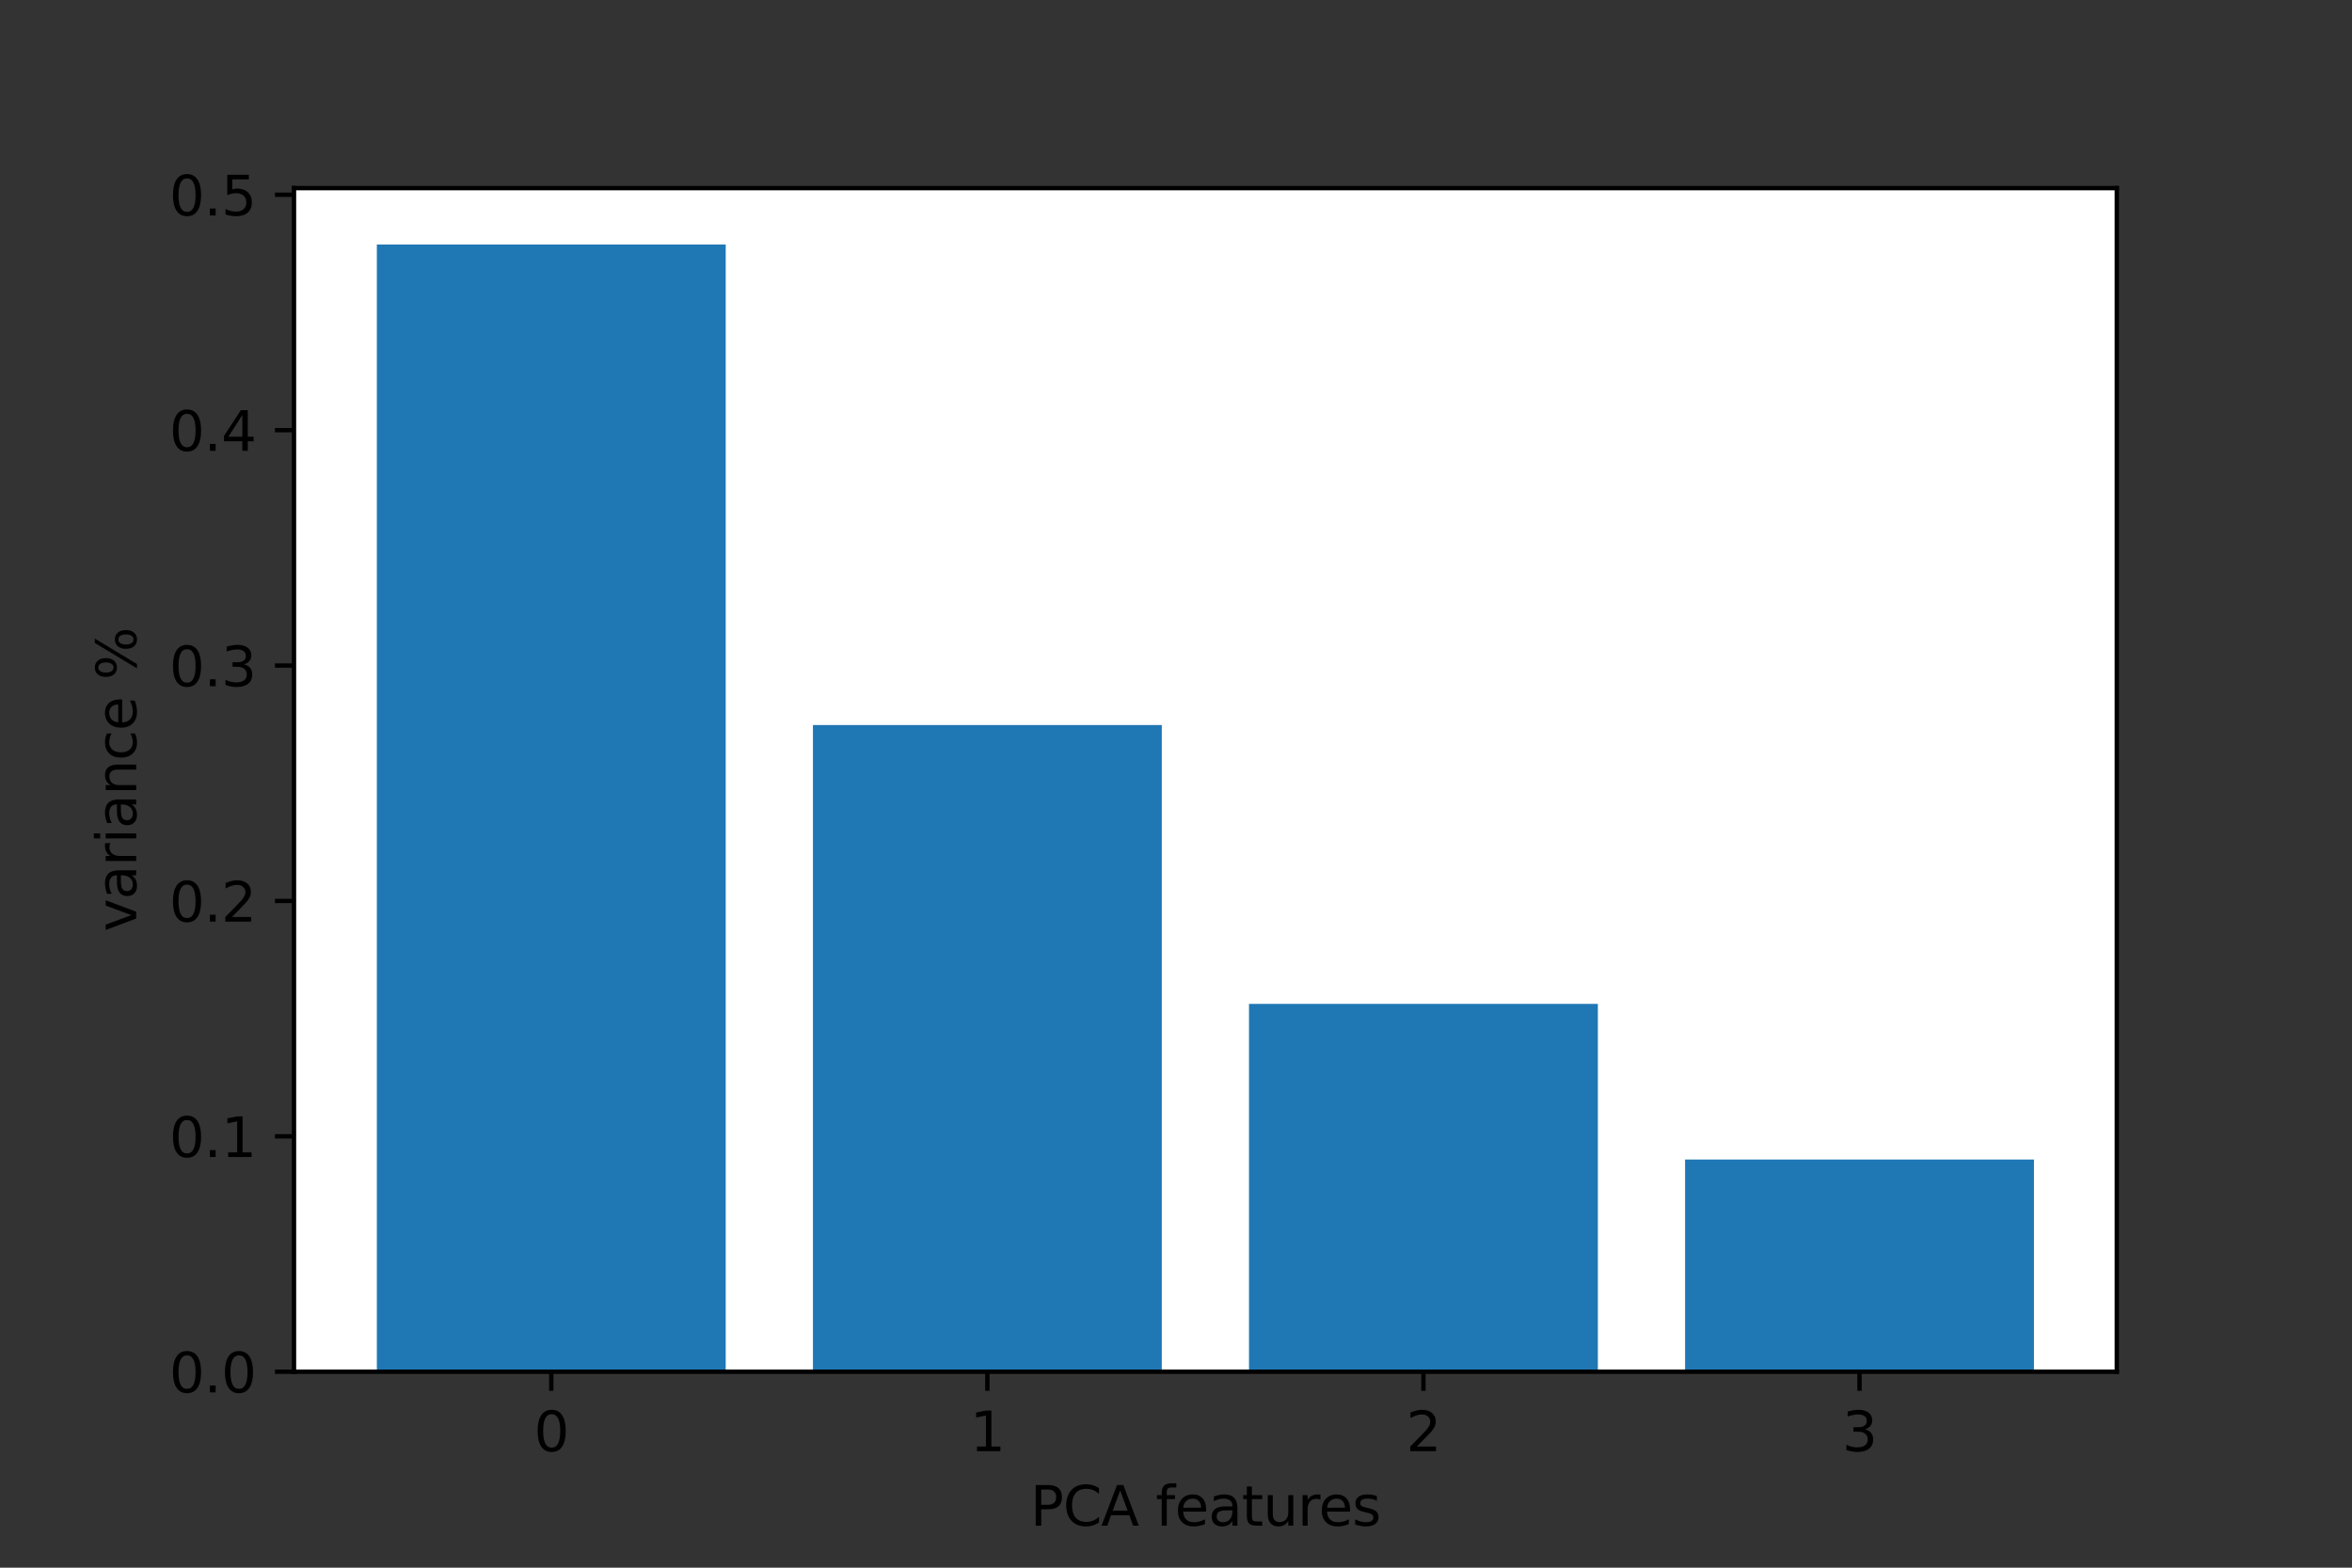 <?xml version="1.0" encoding="UTF-8" standalone="no"?>
<svg
   xmlns:dc="http://purl.org/dc/elements/1.1/"
   xmlns:cc="http://creativecommons.org/ns#"
   xmlns:rdf="http://www.w3.org/1999/02/22-rdf-syntax-ns#"
   xmlns:svg="http://www.w3.org/2000/svg"
   xmlns="http://www.w3.org/2000/svg"
   xmlns:xlink="http://www.w3.org/1999/xlink"
   xmlns:sodipodi="http://sodipodi.sourceforge.net/DTD/sodipodi-0.dtd"
   xmlns:inkscape="http://www.inkscape.org/namespaces/inkscape"
   height="288pt"
   version="1.1"
   viewBox="0 0 432 288"
   width="432pt"
   id="svg278"
   sodipodi:docname="acp_variance.svg"
   inkscape:export-filename="/home/hippolyte/Documents/AP_ENC/analyse/03-data_analysis/Images/partie_2/acp_variance.png"
   inkscape:export-xdpi="100"
   inkscape:export-ydpi="100"
   inkscape:version="0.92.5 (2060ec1f9f, 2020-04-08)">
  <rect x="0" y="0" width="432" height="288" fill="#333333" stroke="none"/>
  <sodipodi:namedview
     pagecolor="#ffffff"
     bordercolor="#666666"
     borderopacity="1"
     objecttolerance="10"
     gridtolerance="10"
     guidetolerance="10"
     inkscape:pageopacity="0"
     inkscape:pageshadow="2"
     inkscape:window-width="884"
     inkscape:window-height="480"
     id="namedview280"
     showgrid="false"
     inkscape:zoom="0.61458333"
     inkscape:cx="288"
     inkscape:cy="192"
     inkscape:window-x="72"
     inkscape:window-y="27"
     inkscape:window-maximized="0"
     inkscape:current-layer="svg278" />
  <defs
     id="defs6">
    <style
       type="text/css"
       id="style4">*{stroke-linecap:butt;stroke-linejoin:round;}</style>
  </defs>
  <g
     id="figure_1">
    <g
       id="patch_1">
      <path
         d="M 0 288  L 432 288  L 432 0  L 0 0  z "
         style="fill:none;"
         id="path8" />
    </g>
    <g
       id="axes_1">
      <g
         id="patch_2">
        <path
           d="M 54 252  L 388.8 252  L 388.8 34.56  L 54 34.56  z "
           style="fill:#ffffff;"
           id="path11" />
      </g>
      <g
         id="patch_3">
        <path
           clip-path="url(#p640599370f)"
           d="M 69.218 252  L 133.295 252  L 133.295 44.914  L 69.218 44.914  z "
           style="fill:#1f77b4;"
           id="path14" />
      </g>
      <g
         id="patch_4">
        <path
           clip-path="url(#p640599370f)"
           d="M 149.314 252  L 213.39 252  L 213.39 133.195  L 149.314 133.195  z "
           style="fill:#1f77b4;"
           id="path17" />
      </g>
      <g
         id="patch_5">
        <path
           clip-path="url(#p640599370f)"
           d="M 229.41 252  L 293.486 252  L 293.486 184.428  L 229.41 184.428  z "
           style="fill:#1f77b4;"
           id="path20" />
      </g>
      <g
         id="patch_6">
        <path
           clip-path="url(#p640599370f)"
           d="M 309.505 252  L 373.582 252  L 373.582 213.019  L 309.505 213.019  z "
           style="fill:#1f77b4;"
           id="path23" />
      </g>
      <g
         id="matplotlib.axis_1">
        <g
           id="xtick_1">
          <g
             id="line2d_1">
            <defs
               id="defs27">
              <path
                 d="M 0 0  L 0 3.5  "
                 id="mb7459c0e8d"
                 style="stroke:#000000;stroke-width:0.8;" />
            </defs>
            <g
               id="g31">
              <use
                 style="stroke:#000000;stroke-width:0.8;"
                 x="101.256"
                 xlink:href="#mb7459c0e8d"
                 y="252"
                 id="use29" />
            </g>
          </g>
          <g
             id="text_1">
            <!-- 0 -->
            <g
               transform="translate(98.075 266.598)scale(0.1 -0.1)"
               id="g39">
              <defs
                 id="defs35">
                <path
                   d="M 2034 4250  Q 1547 4250 1301 3770  Q 1056 3291 1056 2328  Q 1056 1369 1301 889  Q 1547 409 2034 409  Q 2525 409 2770 889  Q 3016 1369 3016 2328  Q 3016 3291 2770 3770  Q 2525 4250 2034 4250  z M 2034 4750  Q 2819 4750 3233 4129  Q 3647 3509 3647 2328  Q 3647 1150 3233 529  Q 2819 -91 2034 -91  Q 1250 -91 836 529  Q 422 1150 422 2328  Q 422 3509 836 4129  Q 1250 4750 2034 4750  z "
                   id="DejaVuSans-30"
                   transform="scale(0.016)" />
              </defs>
              <use
                 xlink:href="#DejaVuSans-30"
                 id="use37" />
            </g>
          </g>
        </g>
        <g
           id="xtick_2">
          <g
             id="line2d_2">
            <g
               id="g45">
              <use
                 style="stroke:#000000;stroke-width:0.8;"
                 x="181.352"
                 xlink:href="#mb7459c0e8d"
                 y="252"
                 id="use43" />
            </g>
          </g>
          <g
             id="text_2">
            <!-- 1 -->
            <g
               transform="translate(178.171 266.598)scale(0.1 -0.1)"
               id="g53">
              <defs
                 id="defs49">
                <path
                   d="M 794 531  L 1825 531  L 1825 4091  L 703 3866  L 703 4441  L 1819 4666  L 2450 4666  L 2450 531  L 3481 531  L 3481 0  L 794 0  L 794 531  z "
                   id="DejaVuSans-31"
                   transform="scale(0.016)" />
              </defs>
              <use
                 xlink:href="#DejaVuSans-31"
                 id="use51" />
            </g>
          </g>
        </g>
        <g
           id="xtick_3">
          <g
             id="line2d_3">
            <g
               id="g59">
              <use
                 style="stroke:#000000;stroke-width:0.8;"
                 x="261.448"
                 xlink:href="#mb7459c0e8d"
                 y="252"
                 id="use57" />
            </g>
          </g>
          <g
             id="text_3">
            <!-- 2 -->
            <g
               transform="translate(258.267 266.598)scale(0.1 -0.1)"
               id="g67">
              <defs
                 id="defs63">
                <path
                   d="M 1228 531  L 3431 531  L 3431 0  L 469 0  L 469 531  Q 828 903 1448 1529  Q 2069 2156 2228 2338  Q 2531 2678 2651 2914  Q 2772 3150 2772 3378  Q 2772 3750 2511 3984  Q 2250 4219 1831 4219  Q 1534 4219 1204 4116  Q 875 4013 500 3803  L 500 4441  Q 881 4594 1212 4672  Q 1544 4750 1819 4750  Q 2544 4750 2975 4387  Q 3406 4025 3406 3419  Q 3406 3131 3298 2873  Q 3191 2616 2906 2266  Q 2828 2175 2409 1742  Q 1991 1309 1228 531  z "
                   id="DejaVuSans-32"
                   transform="scale(0.016)" />
              </defs>
              <use
                 xlink:href="#DejaVuSans-32"
                 id="use65" />
            </g>
          </g>
        </g>
        <g
           id="xtick_4">
          <g
             id="line2d_4">
            <g
               id="g73">
              <use
                 style="stroke:#000000;stroke-width:0.8;"
                 x="341.544"
                 xlink:href="#mb7459c0e8d"
                 y="252"
                 id="use71" />
            </g>
          </g>
          <g
             id="text_4">
            <!-- 3 -->
            <g
               transform="translate(338.362 266.598)scale(0.1 -0.1)"
               id="g81">
              <defs
                 id="defs77">
                <path
                   d="M 2597 2516  Q 3050 2419 3304 2112  Q 3559 1806 3559 1356  Q 3559 666 3084 287  Q 2609 -91 1734 -91  Q 1441 -91 1130 -33  Q 819 25 488 141  L 488 750  Q 750 597 1062 519  Q 1375 441 1716 441  Q 2309 441 2620 675  Q 2931 909 2931 1356  Q 2931 1769 2642 2001  Q 2353 2234 1838 2234  L 1294 2234  L 1294 2753  L 1863 2753  Q 2328 2753 2575 2939  Q 2822 3125 2822 3475  Q 2822 3834 2567 4026  Q 2313 4219 1838 4219  Q 1578 4219 1281 4162  Q 984 4106 628 3988  L 628 4550  Q 988 4650 1302 4700  Q 1616 4750 1894 4750  Q 2613 4750 3031 4423  Q 3450 4097 3450 3541  Q 3450 3153 3228 2886  Q 3006 2619 2597 2516  z "
                   id="DejaVuSans-33"
                   transform="scale(0.016)" />
              </defs>
              <use
                 xlink:href="#DejaVuSans-33"
                 id="use79" />
            </g>
          </g>
        </g>
        <g
           id="text_5">
          <!-- PCA features -->
          <g
             transform="translate(189.23 280.277)scale(0.1 -0.1)"
             id="g122">
            <defs
               id="defs96">
              <path
                 d="M 1259 4147  L 1259 2394  L 2053 2394  Q 2494 2394 2734 2622  Q 2975 2850 2975 3272  Q 2975 3691 2734 3919  Q 2494 4147 2053 4147  L 1259 4147  z M 628 4666  L 2053 4666  Q 2838 4666 3239 4311  Q 3641 3956 3641 3272  Q 3641 2581 3239 2228  Q 2838 1875 2053 1875  L 1259 1875  L 1259 0  L 628 0  L 628 4666  z "
                 id="DejaVuSans-50"
                 transform="scale(0.016)" />
              <path
                 d="M 4122 4306  L 4122 3641  Q 3803 3938 3442 4084  Q 3081 4231 2675 4231  Q 1875 4231 1450 3742  Q 1025 3253 1025 2328  Q 1025 1406 1450 917  Q 1875 428 2675 428  Q 3081 428 3442 575  Q 3803 722 4122 1019  L 4122 359  Q 3791 134 3420 21  Q 3050 -91 2638 -91  Q 1578 -91 968 557  Q 359 1206 359 2328  Q 359 3453 968 4101  Q 1578 4750 2638 4750  Q 3056 4750 3426 4639  Q 3797 4528 4122 4306  z "
                 id="DejaVuSans-43"
                 transform="scale(0.016)" />
              <path
                 d="M 2188 4044  L 1331 1722  L 3047 1722  L 2188 4044  z M 1831 4666  L 2547 4666  L 4325 0  L 3669 0  L 3244 1197  L 1141 1197  L 716 0  L 50 0  L 1831 4666  z "
                 id="DejaVuSans-41"
                 transform="scale(0.016)" />
              <path
                 id="DejaVuSans-20"
                 transform="scale(0.016)" />
              <path
                 d="M 2375 4863  L 2375 4384  L 1825 4384  Q 1516 4384 1395 4259  Q 1275 4134 1275 3809  L 1275 3500  L 2222 3500  L 2222 3053  L 1275 3053  L 1275 0  L 697 0  L 697 3053  L 147 3053  L 147 3500  L 697 3500  L 697 3744  Q 697 4328 969 4595  Q 1241 4863 1831 4863  L 2375 4863  z "
                 id="DejaVuSans-66"
                 transform="scale(0.016)" />
              <path
                 d="M 3597 1894  L 3597 1613  L 953 1613  Q 991 1019 1311 708  Q 1631 397 2203 397  Q 2534 397 2845 478  Q 3156 559 3463 722  L 3463 178  Q 3153 47 2828 -22  Q 2503 -91 2169 -91  Q 1331 -91 842 396  Q 353 884 353 1716  Q 353 2575 817 3079  Q 1281 3584 2069 3584  Q 2775 3584 3186 3129  Q 3597 2675 3597 1894  z M 3022 2063  Q 3016 2534 2758 2815  Q 2500 3097 2075 3097  Q 1594 3097 1305 2825  Q 1016 2553 972 2059  L 3022 2063  z "
                 id="DejaVuSans-65"
                 transform="scale(0.016)" />
              <path
                 d="M 2194 1759  Q 1497 1759 1228 1600  Q 959 1441 959 1056  Q 959 750 1161 570  Q 1363 391 1709 391  Q 2188 391 2477 730  Q 2766 1069 2766 1631  L 2766 1759  L 2194 1759  z M 3341 1997  L 3341 0  L 2766 0  L 2766 531  Q 2569 213 2275 61  Q 1981 -91 1556 -91  Q 1019 -91 701 211  Q 384 513 384 1019  Q 384 1609 779 1909  Q 1175 2209 1959 2209  L 2766 2209  L 2766 2266  Q 2766 2663 2505 2880  Q 2244 3097 1772 3097  Q 1472 3097 1187 3025  Q 903 2953 641 2809  L 641 3341  Q 956 3463 1253 3523  Q 1550 3584 1831 3584  Q 2591 3584 2966 3190  Q 3341 2797 3341 1997  z "
                 id="DejaVuSans-61"
                 transform="scale(0.016)" />
              <path
                 d="M 1172 4494  L 1172 3500  L 2356 3500  L 2356 3053  L 1172 3053  L 1172 1153  Q 1172 725 1289 603  Q 1406 481 1766 481  L 2356 481  L 2356 0  L 1766 0  Q 1100 0 847 248  Q 594 497 594 1153  L 594 3053  L 172 3053  L 172 3500  L 594 3500  L 594 4494  L 1172 4494  z "
                 id="DejaVuSans-74"
                 transform="scale(0.016)" />
              <path
                 d="M 544 1381  L 544 3500  L 1119 3500  L 1119 1403  Q 1119 906 1312 657  Q 1506 409 1894 409  Q 2359 409 2629 706  Q 2900 1003 2900 1516  L 2900 3500  L 3475 3500  L 3475 0  L 2900 0  L 2900 538  Q 2691 219 2414 64  Q 2138 -91 1772 -91  Q 1169 -91 856 284  Q 544 659 544 1381  z M 1991 3584  L 1991 3584  z "
                 id="DejaVuSans-75"
                 transform="scale(0.016)" />
              <path
                 d="M 2631 2963  Q 2534 3019 2420 3045  Q 2306 3072 2169 3072  Q 1681 3072 1420 2755  Q 1159 2438 1159 1844  L 1159 0  L 581 0  L 581 3500  L 1159 3500  L 1159 2956  Q 1341 3275 1631 3429  Q 1922 3584 2338 3584  Q 2397 3584 2469 3576  Q 2541 3569 2628 3553  L 2631 2963  z "
                 id="DejaVuSans-72"
                 transform="scale(0.016)" />
              <path
                 d="M 2834 3397  L 2834 2853  Q 2591 2978 2328 3040  Q 2066 3103 1784 3103  Q 1356 3103 1142 2972  Q 928 2841 928 2578  Q 928 2378 1081 2264  Q 1234 2150 1697 2047  L 1894 2003  Q 2506 1872 2764 1633  Q 3022 1394 3022 966  Q 3022 478 2636 193  Q 2250 -91 1575 -91  Q 1294 -91 989 -36  Q 684 19 347 128  L 347 722  Q 666 556 975 473  Q 1284 391 1588 391  Q 1994 391 2212 530  Q 2431 669 2431 922  Q 2431 1156 2273 1281  Q 2116 1406 1581 1522  L 1381 1569  Q 847 1681 609 1914  Q 372 2147 372 2553  Q 372 3047 722 3315  Q 1072 3584 1716 3584  Q 2034 3584 2315 3537  Q 2597 3491 2834 3397  z "
                 id="DejaVuSans-73"
                 transform="scale(0.016)" />
            </defs>
            <use
               xlink:href="#DejaVuSans-50"
               id="use98" />
            <use
               x="60.303"
               xlink:href="#DejaVuSans-43"
               id="use100" />
            <use
               x="130.127"
               xlink:href="#DejaVuSans-41"
               id="use102" />
            <use
               x="198.535"
               xlink:href="#DejaVuSans-20"
               id="use104" />
            <use
               x="230.322"
               xlink:href="#DejaVuSans-66"
               id="use106" />
            <use
               x="265.527"
               xlink:href="#DejaVuSans-65"
               id="use108" />
            <use
               x="327.051"
               xlink:href="#DejaVuSans-61"
               id="use110" />
            <use
               x="388.33"
               xlink:href="#DejaVuSans-74"
               id="use112" />
            <use
               x="427.539"
               xlink:href="#DejaVuSans-75"
               id="use114" />
            <use
               x="490.918"
               xlink:href="#DejaVuSans-72"
               id="use116" />
            <use
               x="529.781"
               xlink:href="#DejaVuSans-65"
               id="use118" />
            <use
               x="591.305"
               xlink:href="#DejaVuSans-73"
               id="use120" />
          </g>
        </g>
      </g>
      <g
         id="matplotlib.axis_2">
        <g
           id="ytick_1">
          <g
             id="line2d_5">
            <defs
               id="defs127">
              <path
                 d="M 0 0  L -3.5 0  "
                 id="ma28cda948b"
                 style="stroke:#000000;stroke-width:0.8;" />
            </defs>
            <g
               id="g131">
              <use
                 style="stroke:#000000;stroke-width:0.8;"
                 x="54"
                 xlink:href="#ma28cda948b"
                 y="252"
                 id="use129" />
            </g>
          </g>
          <g
             id="text_6">
            <!-- 0.0 -->
            <g
               transform="translate(31.097 255.799)scale(0.1 -0.1)"
               id="g143">
              <defs
                 id="defs135">
                <path
                   d="M 684 794  L 1344 794  L 1344 0  L 684 0  L 684 794  z "
                   id="DejaVuSans-2e"
                   transform="scale(0.016)" />
              </defs>
              <use
                 xlink:href="#DejaVuSans-30"
                 id="use137" />
              <use
                 x="63.623"
                 xlink:href="#DejaVuSans-2e"
                 id="use139" />
              <use
                 x="95.41"
                 xlink:href="#DejaVuSans-30"
                 id="use141" />
            </g>
          </g>
        </g>
        <g
           id="ytick_2">
          <g
             id="line2d_6">
            <g
               id="g149">
              <use
                 style="stroke:#000000;stroke-width:0.8;"
                 x="54"
                 xlink:href="#ma28cda948b"
                 y="208.756"
                 id="use147" />
            </g>
          </g>
          <g
             id="text_7">
            <!-- 0.1 -->
            <g
               transform="translate(31.097 212.555)scale(0.1 -0.1)"
               id="g158">
              <use
                 xlink:href="#DejaVuSans-30"
                 id="use152" />
              <use
                 x="63.623"
                 xlink:href="#DejaVuSans-2e"
                 id="use154" />
              <use
                 x="95.41"
                 xlink:href="#DejaVuSans-31"
                 id="use156" />
            </g>
          </g>
        </g>
        <g
           id="ytick_3">
          <g
             id="line2d_7">
            <g
               id="g164">
              <use
                 style="stroke:#000000;stroke-width:0.8;"
                 x="54"
                 xlink:href="#ma28cda948b"
                 y="165.511"
                 id="use162" />
            </g>
          </g>
          <g
             id="text_8">
            <!-- 0.2 -->
            <g
               transform="translate(31.097 169.31)scale(0.1 -0.1)"
               id="g173">
              <use
                 xlink:href="#DejaVuSans-30"
                 id="use167" />
              <use
                 x="63.623"
                 xlink:href="#DejaVuSans-2e"
                 id="use169" />
              <use
                 x="95.41"
                 xlink:href="#DejaVuSans-32"
                 id="use171" />
            </g>
          </g>
        </g>
        <g
           id="ytick_4">
          <g
             id="line2d_8">
            <g
               id="g179">
              <use
                 style="stroke:#000000;stroke-width:0.8;"
                 x="54"
                 xlink:href="#ma28cda948b"
                 y="122.267"
                 id="use177" />
            </g>
          </g>
          <g
             id="text_9">
            <!-- 0.3 -->
            <g
               transform="translate(31.097 126.066)scale(0.1 -0.1)"
               id="g188">
              <use
                 xlink:href="#DejaVuSans-30"
                 id="use182" />
              <use
                 x="63.623"
                 xlink:href="#DejaVuSans-2e"
                 id="use184" />
              <use
                 x="95.41"
                 xlink:href="#DejaVuSans-33"
                 id="use186" />
            </g>
          </g>
        </g>
        <g
           id="ytick_5">
          <g
             id="line2d_9">
            <g
               id="g194">
              <use
                 style="stroke:#000000;stroke-width:0.8;"
                 x="54"
                 xlink:href="#ma28cda948b"
                 y="79.022"
                 id="use192" />
            </g>
          </g>
          <g
             id="text_10">
            <!-- 0.4 -->
            <g
               transform="translate(31.097 82.821)scale(0.1 -0.1)"
               id="g206">
              <defs
                 id="defs198">
                <path
                   d="M 2419 4116  L 825 1625  L 2419 1625  L 2419 4116  z M 2253 4666  L 3047 4666  L 3047 1625  L 3713 1625  L 3713 1100  L 3047 1100  L 3047 0  L 2419 0  L 2419 1100  L 313 1100  L 313 1709  L 2253 4666  z "
                   id="DejaVuSans-34"
                   transform="scale(0.016)" />
              </defs>
              <use
                 xlink:href="#DejaVuSans-30"
                 id="use200" />
              <use
                 x="63.623"
                 xlink:href="#DejaVuSans-2e"
                 id="use202" />
              <use
                 x="95.41"
                 xlink:href="#DejaVuSans-34"
                 id="use204" />
            </g>
          </g>
        </g>
        <g
           id="ytick_6">
          <g
             id="line2d_10">
            <g
               id="g212">
              <use
                 style="stroke:#000000;stroke-width:0.8;"
                 x="54"
                 xlink:href="#ma28cda948b"
                 y="35.778"
                 id="use210" />
            </g>
          </g>
          <g
             id="text_11">
            <!-- 0.5 -->
            <g
               transform="translate(31.097 39.577)scale(0.1 -0.1)"
               id="g224">
              <defs
                 id="defs216">
                <path
                   d="M 691 4666  L 3169 4666  L 3169 4134  L 1269 4134  L 1269 2991  Q 1406 3038 1543 3061  Q 1681 3084 1819 3084  Q 2600 3084 3056 2656  Q 3513 2228 3513 1497  Q 3513 744 3044 326  Q 2575 -91 1722 -91  Q 1428 -91 1123 -41  Q 819 9 494 109  L 494 744  Q 775 591 1075 516  Q 1375 441 1709 441  Q 2250 441 2565 725  Q 2881 1009 2881 1497  Q 2881 1984 2565 2268  Q 2250 2553 1709 2553  Q 1456 2553 1204 2497  Q 953 2441 691 2322  L 691 4666  z "
                   id="DejaVuSans-35"
                   transform="scale(0.016)" />
              </defs>
              <use
                 xlink:href="#DejaVuSans-30"
                 id="use218" />
              <use
                 x="63.623"
                 xlink:href="#DejaVuSans-2e"
                 id="use220" />
              <use
                 x="95.41"
                 xlink:href="#DejaVuSans-35"
                 id="use222" />
            </g>
          </g>
        </g>
        <g
           id="text_12">
          <!-- variance % -->
          <g
             transform="translate(25.017 171.146)rotate(-90)scale(0.1 -0.1)"
             id="g255">
            <defs
               id="defs233">
              <path
                 d="M 191 3500  L 800 3500  L 1894 563  L 2988 3500  L 3597 3500  L 2284 0  L 1503 0  L 191 3500  z "
                 id="DejaVuSans-76"
                 transform="scale(0.016)" />
              <path
                 d="M 603 3500  L 1178 3500  L 1178 0  L 603 0  L 603 3500  z M 603 4863  L 1178 4863  L 1178 4134  L 603 4134  L 603 4863  z "
                 id="DejaVuSans-69"
                 transform="scale(0.016)" />
              <path
                 d="M 3513 2113  L 3513 0  L 2938 0  L 2938 2094  Q 2938 2591 2744 2837  Q 2550 3084 2163 3084  Q 1697 3084 1428 2787  Q 1159 2491 1159 1978  L 1159 0  L 581 0  L 581 3500  L 1159 3500  L 1159 2956  Q 1366 3272 1645 3428  Q 1925 3584 2291 3584  Q 2894 3584 3203 3211  Q 3513 2838 3513 2113  z "
                 id="DejaVuSans-6e"
                 transform="scale(0.016)" />
              <path
                 d="M 3122 3366  L 3122 2828  Q 2878 2963 2633 3030  Q 2388 3097 2138 3097  Q 1578 3097 1268 2742  Q 959 2388 959 1747  Q 959 1106 1268 751  Q 1578 397 2138 397  Q 2388 397 2633 464  Q 2878 531 3122 666  L 3122 134  Q 2881 22 2623 -34  Q 2366 -91 2075 -91  Q 1284 -91 818 406  Q 353 903 353 1747  Q 353 2603 823 3093  Q 1294 3584 2113 3584  Q 2378 3584 2631 3529  Q 2884 3475 3122 3366  z "
                 id="DejaVuSans-63"
                 transform="scale(0.016)" />
              <path
                 d="M 4653 2053  Q 4381 2053 4226 1822  Q 4072 1591 4072 1178  Q 4072 772 4226 539  Q 4381 306 4653 306  Q 4919 306 5073 539  Q 5228 772 5228 1178  Q 5228 1588 5073 1820  Q 4919 2053 4653 2053  z M 4653 2450  Q 5147 2450 5437 2106  Q 5728 1763 5728 1178  Q 5728 594 5436 251  Q 5144 -91 4653 -91  Q 4153 -91 3862 251  Q 3572 594 3572 1178  Q 3572 1766 3864 2108  Q 4156 2450 4653 2450  z M 1428 4353  Q 1159 4353 1004 4120  Q 850 3888 850 3481  Q 850 3069 1003 2837  Q 1156 2606 1428 2606  Q 1700 2606 1854 2837  Q 2009 3069 2009 3481  Q 2009 3884 1853 4118  Q 1697 4353 1428 4353  z M 4250 4750  L 4750 4750  L 1831 -91  L 1331 -91  L 4250 4750  z M 1428 4750  Q 1922 4750 2215 4408  Q 2509 4066 2509 3481  Q 2509 2891 2217 2550  Q 1925 2209 1428 2209  Q 931 2209 642 2551  Q 353 2894 353 3481  Q 353 4063 643 4406  Q 934 4750 1428 4750  z "
                 id="DejaVuSans-25"
                 transform="scale(0.016)" />
            </defs>
            <use
               xlink:href="#DejaVuSans-76"
               id="use235" />
            <use
               x="59.18"
               xlink:href="#DejaVuSans-61"
               id="use237" />
            <use
               x="120.459"
               xlink:href="#DejaVuSans-72"
               id="use239" />
            <use
               x="161.572"
               xlink:href="#DejaVuSans-69"
               id="use241" />
            <use
               x="189.355"
               xlink:href="#DejaVuSans-61"
               id="use243" />
            <use
               x="250.635"
               xlink:href="#DejaVuSans-6e"
               id="use245" />
            <use
               x="314.014"
               xlink:href="#DejaVuSans-63"
               id="use247" />
            <use
               x="368.994"
               xlink:href="#DejaVuSans-65"
               id="use249" />
            <use
               x="430.518"
               xlink:href="#DejaVuSans-20"
               id="use251" />
            <use
               x="462.305"
               xlink:href="#DejaVuSans-25"
               id="use253" />
          </g>
        </g>
      </g>
      <g
         id="patch_7">
        <path
           d="M 54 252  L 54 34.56  "
           style="fill:none;stroke:#000000;stroke-linecap:square;stroke-linejoin:miter;stroke-width:0.8;"
           id="path259" />
      </g>
      <g
         id="patch_8">
        <path
           d="M 388.8 252  L 388.8 34.56  "
           style="fill:none;stroke:#000000;stroke-linecap:square;stroke-linejoin:miter;stroke-width:0.8;"
           id="path262" />
      </g>
      <g
         id="patch_9">
        <path
           d="M 54 252  L 388.8 252  "
           style="fill:none;stroke:#000000;stroke-linecap:square;stroke-linejoin:miter;stroke-width:0.8;"
           id="path265" />
      </g>
      <g
         id="patch_10">
        <path
           d="M 54 34.56  L 388.8 34.56  "
           style="fill:none;stroke:#000000;stroke-linecap:square;stroke-linejoin:miter;stroke-width:0.8;"
           id="path268" />
      </g>
    </g>
  </g>
  <defs
     id="defs276">
    <clipPath
       id="p640599370f">
      <rect
         height="217.44"
         width="334.8"
         x="54"
         y="34.56"
         id="rect273" />
    </clipPath>
  </defs>
</svg>
